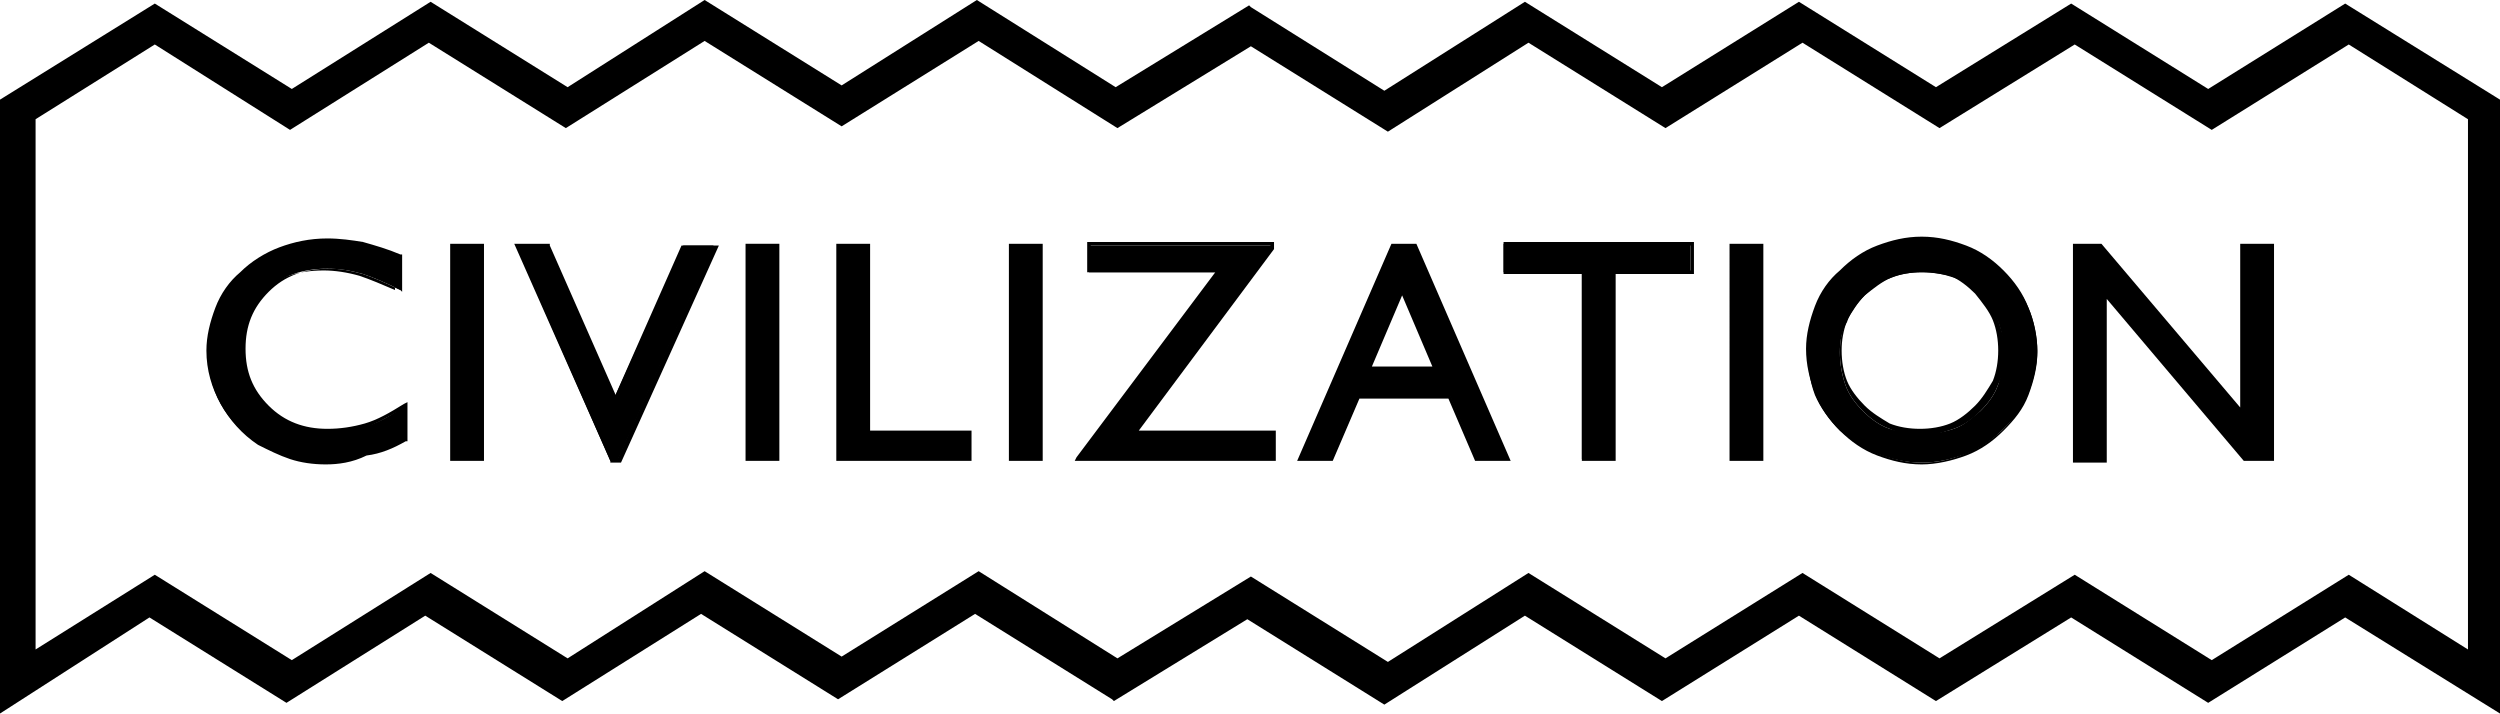 <svg xmlns="http://www.w3.org/2000/svg" viewBox="0 0 140.5 40.1" version="1.1" role="img" focusable="false">
    <title>built by Civilization</title>
    <path d="M140.2 39.6l-8.4-5.3-7.7 4.8-7.7-4.8-7.6 4.7-7.7-4.8-7.7 4.8-7.7-4.8-7.9 5-7.7-4.8-7.5 4.6-7.8-4.9-7.6 4.9-7.7-4.8-7.7 4.9-7.7-4.8-7.8 4.9-7.7-4.8-8.4 5.3v-34L8.6.4l7.7 4.8L24.1.3l7.7 4.8L39.5.2 47.2 5 54.9.2l7.8 4.9L70.2.5l7.7 4.8 7.9-5 7.7 4.8 7.7-4.8 7.7 4.8 7.6-4.7 7.7 4.8 7.7-4.8 8.4 5.3v33.9zm-69.9-6.9l7.7 4.8 7.9-5 7.7 4.8 7.7-4.8 7.7 4.8 7.6-4.7 7.7 4.8 7.7-4.8 7 4.4V6.5l-7-4.4-7.9 4.9-7.7-4.8-7.6 4.7-7.7-4.8-7.7 4.8-7.7-4.8-7.9 5-7.7-4.8L62.7 7l-7.8-4.9-7.7 4.8-7.7-4.8L31.8 7l-7.7-4.8L16.4 7 8.7 2.2l-7 4.3v30.4l6.9-4.3 7.7 4.8 7.8-4.9 7.7 4.8 7.7-4.9 7.7 4.8 7.7-4.8 7.8 4.9 7.6-4.6z"/>
    <path d="M140.5 40.1l-8.7-5.4-7.7 4.8-7.7-4.8-7.6 4.7-7.7-4.8-7.7 4.8-7.7-4.8-7.9 5-7.7-4.8-7.5 4.6-.1-.1-7.7-4.8-7.7 4.8-7.7-4.8-7.8 4.9-7.7-4.8-7.8 4.9-7.7-4.8L0 40.1V5.6L8.7.2 16.4 5 24.2.1l7.7 4.8L39.6 0l7.7 4.8L54.9 0l7.8 4.9L70.2.3l.1.1 7.5 4.7 7.9-5 7.7 4.8 7.7-4.8 7.7 4.8 7.6-4.7 7.7 4.8 7.7-4.8 8.7 5.4v34.5zM.5 5.8v33.3L8.7 34l7.7 4.8 7.8-4.9 7.7 4.8 7.7-4.9 7.7 4.8 7.7-4.8 7.8 4.9 7.5-4.6 7.7 4.8 7.9-5 7.7 4.8 7.7-4.8 7.7 4.8 7.6-4.7 7.7 4.8L132 34l8.2 5.1V5.8L132 .7l-7.7 4.8-7.7-4.8-7.6 4.7-7.7-4.8-7.7 4.8L85.9.6l-7.9 5-.1-.1L70.4.8l-7.5 4.6L55.1.5l-7.7 4.8-.1-.1L39.8.5 32 5.4 24.3.6l-7.8 4.9L8.7.7.5 5.8zm77.4 32L70.3 33l-7.5 4.6-7.8-4.9-7.7 4.8-7.7-4.8-7.7 4.9-7.7-4.8-7.8 4.9-7.7-4.8-7.2 4.5v-31l7.2-4.5 7.7 4.8 7.8-4.9 7.7 4.8 7.7-4.9 7.7 4.8L55 1.7l7.8 4.9L70.3 2 78 6.8l7.9-5 7.7 4.8 7.7-4.8 7.7 4.8 7.6-4.7 7.7 4.8 7.7-4.8 7.2 4.5v31l-7.2-4.5-7.7 4.8-.1-.1-7.5-4.7-7.6 4.7-7.7-4.8-7.7 4.8-7.7-4.8-8.1 5zm-7.6-5.4l7.7 4.8 7.9-5 7.7 4.8 7.7-4.8L109 37l7.6-4.7 7.7 4.8 7.7-4.8 6.7 4.2V6.7L132 2.5l-7.7 4.8-7.7-4.8-7.6 4.7-7.7-4.8-7.7 4.8-7.7-4.8-7.9 5-7.7-4.8-7.5 4.6L55 2.3l-7.7 4.8-7.7-4.8-7.8 4.9-7.7-4.8-7.8 4.9-7.6-4.8L2 6.7v29.8l6.7-4.2 7.7 4.8 7.8-4.9 7.7 4.8 7.7-4.9 7.7 4.8 7.7-4.8 7.8 4.9 7.5-4.6z"/>
    <path class="c" d="M22.6 22.9v1.9c-.7.4-1.4.6-2.2.8-.6.3-1.4.4-2.1.4-.7 0-1.3-.1-2-.3-.6-.2-1.2-.4-1.8-.8-.9-.6-1.6-1.3-2.1-2.2-.5-.9-.7-1.9-.7-3 0-.8.2-1.6.5-2.3.3-.8.8-1.4 1.4-2 .6-.6 1.4-1.1 2.2-1.4.8-.3 1.7-.5 2.6-.5.7 0 1.3.1 2 .2.7.2 1.4.4 2.1.7v1.9c-.8-.4-1.5-.7-2.1-.9-.7-.2-1.3-.3-2-.3-1.4 0-2.6.4-3.5 1.3-.9.9-1.4 2-1.4 3.3 0 1.3.5 2.4 1.4 3.3.9.9 2 1.3 3.4 1.3.7 0 1.4-.1 2.1-.3.8-.2 1.5-.6 2.2-1.1z"/>
    <path class="c" d="M18.3 26.1c-.7 0-1.4-.1-2-.3-.6-.2-1.2-.5-1.8-.8-.9-.6-1.6-1.4-2.1-2.3-.5-.9-.8-1.9-.8-3 0-.8.2-1.6.5-2.4.3-.8.8-1.5 1.4-2 .6-.6 1.4-1.1 2.2-1.4.8-.3 1.7-.5 2.7-.5.7 0 1.4.1 2 .2.7.2 1.4.4 2.1.7h.1v2.1l-.1-.1c-.8-.4-1.5-.7-2.1-.9-.7-.2-1.3-.3-1.9-.3-1.4 0-2.5.4-3.4 1.3-.9.9-1.3 1.9-1.3 3.2 0 1.3.4 2.3 1.3 3.2.9.9 2 1.3 3.3 1.3.7 0 1.4-.1 2.1-.3.7-.2 1.4-.6 2.2-1.1l.2-.1v2.2h-.1c-.7.4-1.4.7-2.2.8-.8.4-1.6.5-2.3.5zm.1-12.4c-1 0-1.8.1-2.6.4-.8.3-1.5.7-2.1 1.3-.6.5-1 1.2-1.4 2-.3.7-.5 1.5-.5 2.3 0 1 .2 2 .7 2.9.5.9 1.2 1.6 2 2.2.5.3 1.1.6 1.7.8 1.2.4 2.7.4 4.1 0 .7-.2 1.4-.5 2.1-.8v-1.7c-.7.4-1.4.8-2.1 1-.7.2-1.4.4-2.2.4-1.4 0-2.5-.5-3.5-1.3-.9-.9-1.4-2-1.4-3.3 0-1.3.5-2.5 1.4-3.4.9-.9 2.1-1.3 3.6-1.3.6 0 1.3.1 2 .3.6.2 1.3.5 2 .8v-1.6c-.7-.3-1.4-.6-2-.7-.4-.2-1.1-.3-1.8-.3zm7 12.1v-12h1.7v12h-1.7z"/>
    <path class="c" d="M27.2 25.9h-1.9V13.7h1.9v12.2zm-1.7-.2H27V13.9h-1.5v11.8zm8.8.2L29 13.8h1.8l3.7 8.6 3.8-8.6h1.8l-5.4 12.1h-.4z"/>
    <path class="c" d="M34.9 26h-.6v-.1l-5.4-12.2h2v.1l3.7 8.4 3.8-8.4h2L34.9 26zm-.5-.2h.3L40 13.9h-1.6l-3.9 8.7-3.8-8.7h-1.6l5.3 11.9zm7.6 0v-12h1.7v12H42z"/>
    <path class="c" d="M43.8 25.9h-1.9V13.7h1.9v12.2zm-1.7-.2h1.5V13.9h-1.5v11.8zm5 .1v-12h1.7v10.5h5.7v1.5h-7.4z"/>
    <path class="c" d="M54.6 25.9H47V13.7h1.9v10.5h5.7v1.7zm-7.4-.2h7.2v-1.3h-5.7V13.9h-1.5v11.8zm9.6.1v-12h1.7v12h-1.7z"/>
    <path class="c" d="M58.6 25.9h-1.9V13.7h1.9v12.2zm-1.7-.2h1.5V13.9h-1.5v11.8zm3.7.1l7.9-10.5h-7.3v-1.5h10.3v.2l-7.8 10.3h7.8v1.5H60.6z"/>
    <path class="c" d="M71.6 25.9H60.4l.1-.2 7.8-10.4h-7.2v-1.7h10.5v.4L64 24.2h7.7v1.7zm-10.8-.2h10.6v-1.3h-7.9l7.9-10.5v-.1H61.3v1.3h7.4l-.1.2-7.8 10.4zm12.2.1l5.2-12h1.3l5.3 12H83l-1.5-3.5h-5.1l-1.5 3.5H73zm4-5.1h3.7l-1.9-4.3-1.8 4.3z"/>
    <path class="c" d="M84.9 25.9h-2l-1.5-3.5h-5l-1.5 3.5h-2l5.3-12.2h1.4l5.3 12.2zm-1.9-.2h1.6l-5.2-11.8h-1.1l-5.1 11.8h1.5l1.5-3.5h5.3l1.5 3.5zm-2.1-4.9h-4.1l2-4.7 2.1 4.7zm-3.8-.2h3.4l-1.7-4-1.7 4zm11.8 5.2V15.3h-4.4v-1.6H95v1.6h-4.4v10.5h-1.7z"/>
    <path class="c" d="M90.8 25.9h-1.9V15.4h-4.4v-1.8h10.7v1.8h-4.4v10.5zm-1.8-.2h1.5V15.2H95v-1.4H84.6v1.4H89v10.5zm8.3.1v-12H99v12h-1.7z"/>
    <path class="c" d="M99.1 25.9h-1.9V13.7h1.9v12.2zm-1.7-.2h1.5V13.9h-1.5v11.8zm4.2-6c0-.8.2-1.6.5-2.3.3-.8.8-1.4 1.4-2 .6-.6 1.3-1 2.1-1.4.8-.3 1.6-.5 2.4-.5.9 0 1.7.2 2.5.5s1.5.8 2.1 1.3c.6.6 1.1 1.3 1.4 2 .3.7.5 1.6.5 2.4 0 .8-.2 1.6-.5 2.4-.3.8-.8 1.4-1.4 2-.6.6-1.3 1.1-2.1 1.4-.8.3-1.6.5-2.5.5-.9 0-1.7-.2-2.5-.5s-1.5-.8-2.1-1.3c-.6-.6-1.1-1.3-1.4-2-.3-.8-.4-1.6-.4-2.5zm1.8.1c0 .6.1 1.2.3 1.8.2.6.6 1.1 1 1.5.4.4.9.8 1.5 1 .6.2 1.1.3 1.8.3.6 0 1.2-.1 1.8-.3.6-.2 1-.6 1.5-1 .4-.4.8-.9 1-1.5.2-.6.3-1.1.3-1.8 0-.6-.1-1.2-.3-1.7-.2-.5-.6-1-1-1.5-.4-.4-.9-.8-1.5-1-.6-.2-1.1-.3-1.8-.3-.6 0-1.2.1-1.7.3-.6.2-1.1.6-1.5 1-.4.4-.8.9-1 1.5-.3.5-.4 1.1-.4 1.7z"/>
    <path class="c" d="M108 26.1c-.9 0-1.7-.2-2.5-.5s-1.5-.8-2.1-1.4c-.6-.6-1.1-1.3-1.4-2.1-.3-.8-.5-1.6-.5-2.5 0-.8.2-1.6.5-2.4.3-.8.8-1.5 1.4-2 .6-.6 1.3-1.1 2.1-1.4.8-.3 1.6-.5 2.5-.5.9 0 1.7.2 2.5.5s1.5.8 2.1 1.4c.6.6 1.1 1.3 1.4 2.1.3.7.5 1.6.5 2.5 0 .8-.2 1.6-.5 2.4-.3.8-.8 1.4-1.4 2-.6.6-1.3 1.1-2.1 1.4-.8.3-1.7.5-2.5.5zm0-12.4c-.8 0-1.7.2-2.4.5-.8.3-1.4.8-2 1.3-.6.6-1 1.2-1.4 2-.3.7-.5 1.5-.5 2.3 0 .8.2 1.6.5 2.4.3.7.8 1.4 1.4 2 .6.6 1.3 1 2 1.3.8.3 1.6.5 2.4.5.9 0 1.7-.2 2.4-.5.8-.3 1.4-.7 2.1-1.3.6-.6 1-1.2 1.4-2 .3-.7.5-1.5.5-2.3 0-.9-.2-1.7-.5-2.4s-.8-1.4-1.4-2c-.6-.6-1.3-1-2-1.3-.9-.4-1.7-.5-2.5-.5zm0 10.8c-.6 0-1.2-.1-1.8-.4-.6-.2-1.1-.6-1.5-1-.4-.4-.8-.9-1-1.5-.2-.6-.3-1.2-.3-1.8 0-.6.1-1.2.3-1.8.2-.6.6-1.1 1-1.5.5-.4 1-.8 1.5-1 1.1-.5 2.4-.5 3.6 0 .6.2 1.1.6 1.5 1 .5.5.8 1 1 1.5.2.6.4 1.2.4 1.8 0 .6-.1 1.2-.4 1.8-.2.6-.6 1.1-1 1.5-.4.4-.9.8-1.5 1-.6.2-1.2.4-1.8.4zm0-9.2c-.6 0-1.2.1-1.7.3-.5.2-1 .6-1.5 1-.4.4-.7.9-1 1.4-.2.6-.3 1.1-.3 1.7 0 .6.1 1.2.3 1.7.2.5.6 1 1 1.4.4.4.9.7 1.4 1 .5.2 1.1.3 1.7.3.6 0 1.2-.1 1.7-.3.5-.2 1-.6 1.4-1 .4-.4.7-.9 1-1.4.2-.5.3-1.1.3-1.7 0-.6-.1-1.2-.3-1.7-.2-.5-.6-1-1-1.5-.4-.4-.9-.8-1.4-1-.5-.1-1-.2-1.6-.2zm8.6 10.5v-12h1.5l7.9 9.3v-9.3h1.7v12h-1.5l-7.9-9.3v9.3h-1.7z"/>
    <path class="c" d="M127.8 25.9h-1.7l-7.7-9.1V26h-1.9V13.7h1.6l7.8 9.2v-9.2h1.9v12.2zm-1.6-.2h1.4V13.9h-1.5v9.5l-.2-.2-7.9-9.3h-1.3v11.8h1.5v-9.5l.2.2 7.8 9.3z"/>
</svg>